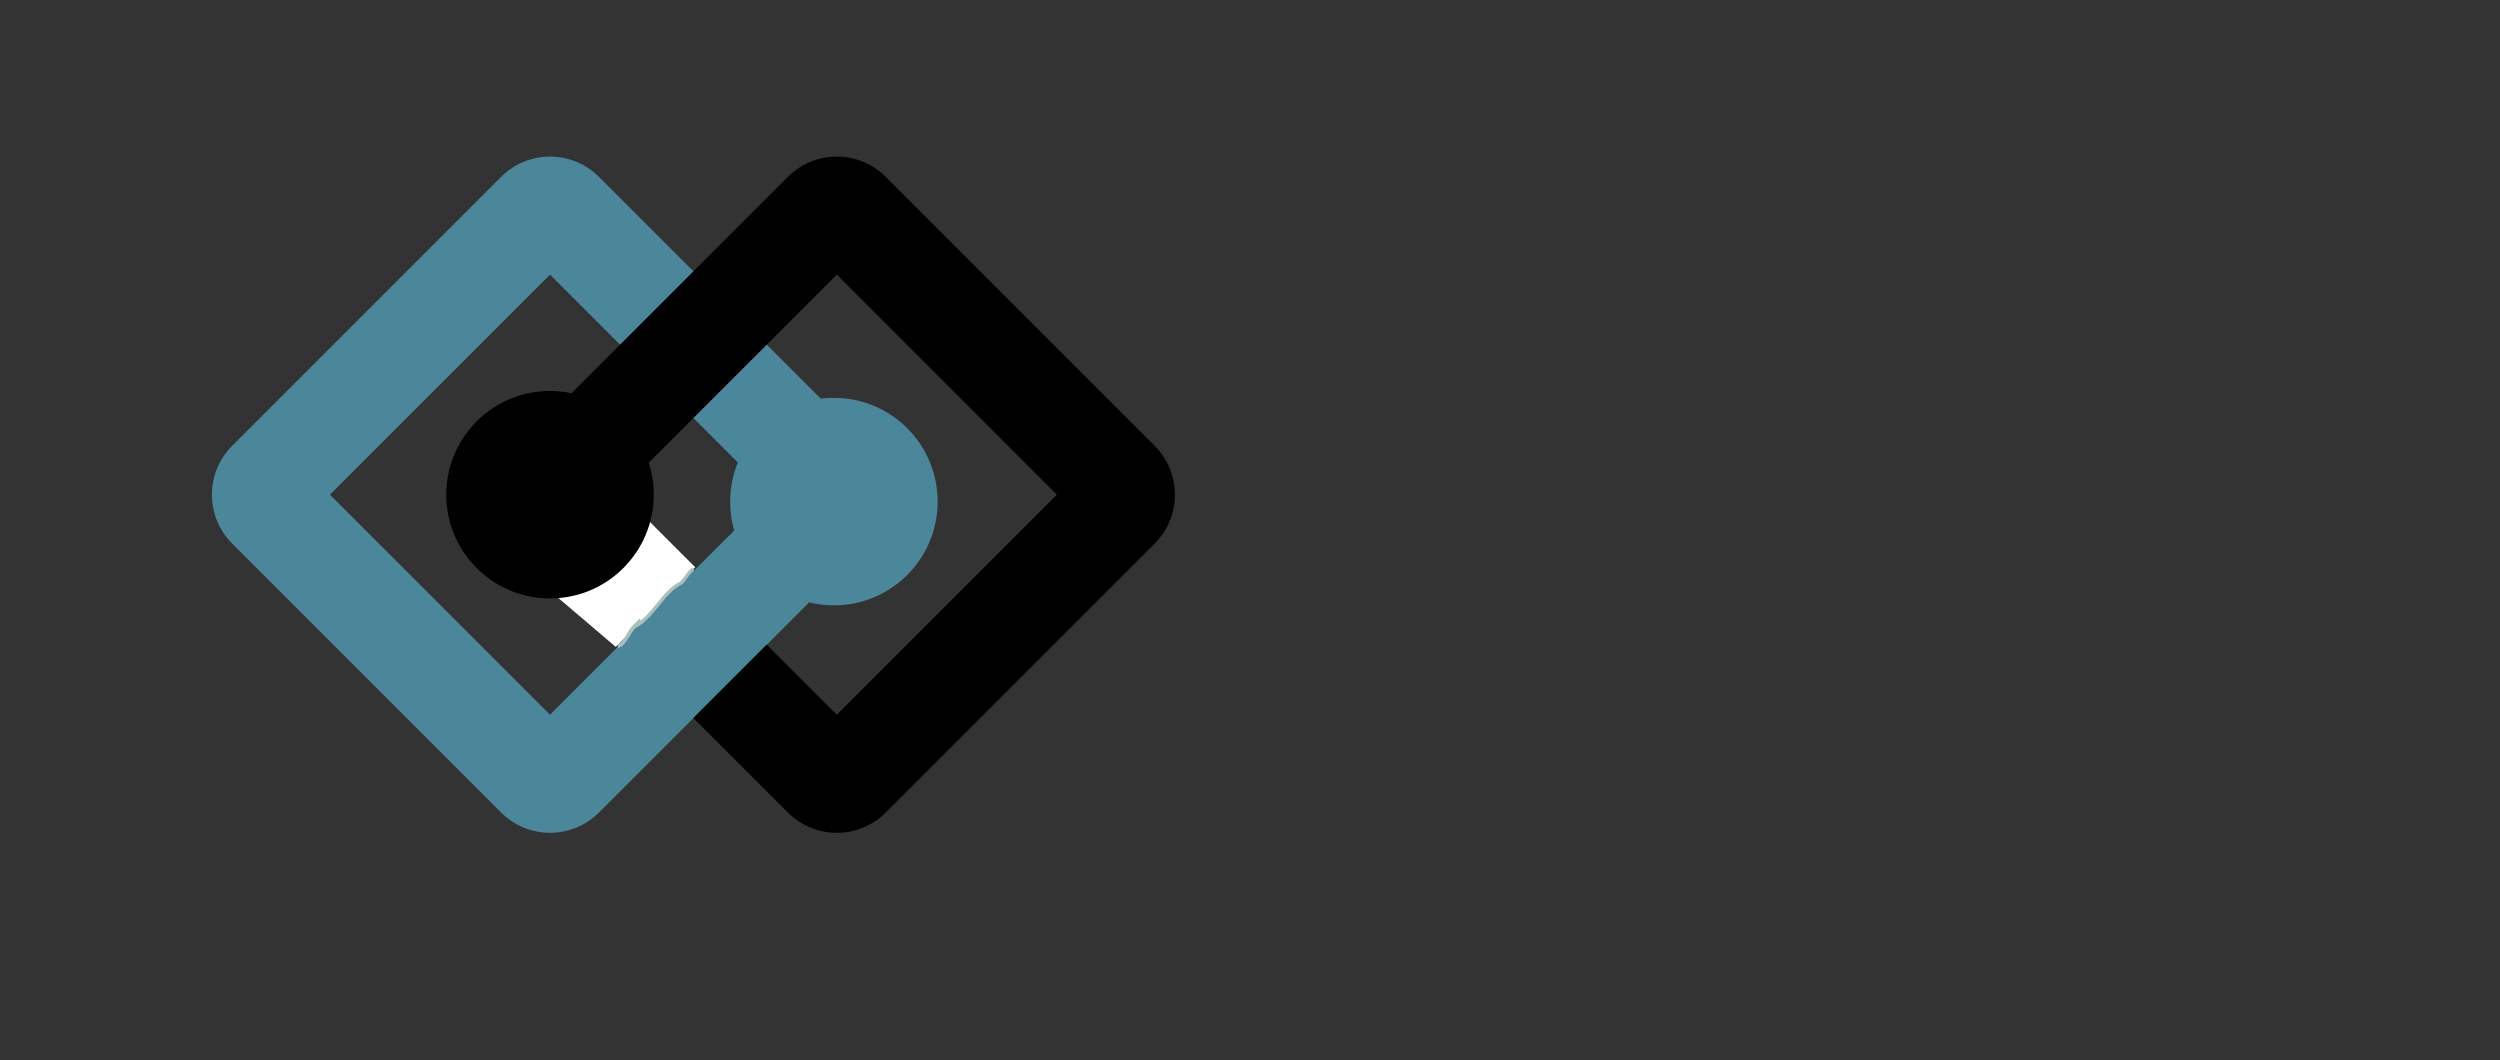 <?xml version="1.0" encoding="utf-8"?>
<svg width="723px" height="306.6px" viewBox="0 0 723 306.6" version="1.1" xmlns:xlink="http://www.w3.org/1999/xlink" xmlns="http://www.w3.org/2000/svg">
  <rect x="0" y="0" width="723" height="306.6" fill="#333333" stroke="none"/>
  <defs>
    <linearGradient gradientUnits="userSpaceOnUse" x1="58.995" y1="51.887" x2="70" y2="68" id="gradient_1">
      <stop offset="0%" stop-color="#ABC0BE" />
      <stop offset="100%" stop-color="#FFFFFF" />
    </linearGradient>
    <path d="M173.207 51.141L250.991 128.925Q251.338 129.272 251.667 129.635Q251.997 129.999 252.309 130.379Q252.62 130.758 252.913 131.153Q253.205 131.547 253.478 131.955Q253.75 132.363 254.003 132.784Q254.255 133.206 254.487 133.639Q254.718 134.072 254.928 134.515Q255.138 134.959 255.326 135.413Q255.514 135.866 255.679 136.329Q255.844 136.791 255.987 137.261Q256.129 137.73 256.249 138.207Q256.368 138.683 256.464 139.164Q256.56 139.646 256.632 140.132Q256.704 140.617 256.752 141.106Q256.8 141.594 256.824 142.085Q256.848 142.575 256.848 143.066Q256.848 143.557 256.824 144.047Q256.8 144.538 256.752 145.026Q256.704 145.515 256.632 146Q256.56 146.486 256.464 146.968Q256.368 147.449 256.249 147.925Q256.129 148.402 255.987 148.871Q255.844 149.341 255.679 149.803Q255.514 150.266 255.326 150.719Q255.138 151.173 254.928 151.617Q254.718 152.06 254.487 152.493Q254.255 152.926 254.003 153.348Q253.75 153.769 253.478 154.177Q253.205 154.585 252.912 154.979Q252.62 155.374 252.309 155.753Q251.997 156.133 251.667 156.496Q251.338 156.86 250.991 157.207L173.207 234.991Q172.86 235.338 172.497 235.667Q172.133 235.997 171.753 236.309Q171.374 236.62 170.979 236.912Q170.585 237.205 170.177 237.478Q169.769 237.75 169.348 238.003Q168.926 238.255 168.493 238.487Q168.06 238.718 167.617 238.928Q167.173 239.138 166.719 239.326Q166.266 239.514 165.803 239.679Q165.341 239.844 164.871 239.987Q164.402 240.129 163.925 240.249Q163.449 240.368 162.968 240.464Q162.486 240.56 162 240.632Q161.515 240.704 161.026 240.752Q160.538 240.8 160.047 240.824Q159.557 240.848 159.066 240.848Q158.575 240.848 158.085 240.824Q157.594 240.8 157.106 240.752Q156.617 240.704 156.132 240.632Q155.646 240.56 155.164 240.464Q154.683 240.368 154.207 240.249Q153.73 240.129 153.261 239.987Q152.791 239.844 152.329 239.679Q151.866 239.514 151.413 239.326Q150.959 239.138 150.515 238.928Q150.072 238.718 149.639 238.487Q149.206 238.255 148.784 238.003Q148.363 237.75 147.955 237.478Q147.547 237.205 147.153 236.912Q146.758 236.62 146.379 236.309Q145.999 235.997 145.635 235.667Q145.272 235.338 144.925 234.991L67.141 157.207Q66.794 156.86 66.465 156.497Q66.135 156.133 65.823 155.753Q65.512 155.374 65.219 154.979Q64.927 154.585 64.654 154.177Q64.382 153.769 64.129 153.348Q63.877 152.926 63.645 152.493Q63.414 152.06 63.204 151.617Q62.994 151.173 62.806 150.719Q62.618 150.266 62.453 149.803Q62.288 149.341 62.145 148.871Q62.002 148.402 61.883 147.925Q61.764 147.449 61.668 146.968Q61.572 146.486 61.5 146Q61.428 145.515 61.38 145.026Q61.332 144.538 61.308 144.047Q61.284 143.557 61.284 143.066Q61.284 142.575 61.308 142.085Q61.332 141.594 61.38 141.106Q61.428 140.617 61.5 140.132Q61.572 139.646 61.668 139.164Q61.764 138.683 61.883 138.207Q62.002 137.73 62.145 137.261Q62.288 136.791 62.453 136.329Q62.618 135.866 62.806 135.413Q62.994 134.959 63.204 134.515Q63.414 134.072 63.645 133.639Q63.877 133.206 64.129 132.784Q64.382 132.363 64.654 131.955Q64.927 131.547 65.219 131.153Q65.512 130.758 65.823 130.379Q66.135 129.999 66.465 129.635Q66.794 129.272 67.141 128.925L144.925 51.141Q145.272 50.794 145.635 50.465Q145.999 50.135 146.379 49.823Q146.758 49.512 147.153 49.219Q147.547 48.927 147.955 48.654Q148.363 48.382 148.784 48.129Q149.206 47.877 149.639 47.645Q150.072 47.414 150.515 47.204Q150.959 46.994 151.413 46.806Q151.866 46.618 152.329 46.453Q152.791 46.288 153.261 46.145Q153.73 46.002 154.207 45.883Q154.683 45.764 155.164 45.668Q155.646 45.572 156.132 45.5Q156.617 45.428 157.106 45.38Q157.594 45.332 158.085 45.308Q158.575 45.284 159.066 45.284Q159.557 45.284 160.047 45.308Q160.538 45.332 161.026 45.38Q161.515 45.428 162 45.5Q162.486 45.572 162.968 45.668Q163.449 45.764 163.925 45.883Q164.402 46.002 164.871 46.145Q165.341 46.288 165.803 46.453Q166.266 46.618 166.719 46.806Q167.173 46.994 167.617 47.204Q168.06 47.414 168.493 47.645Q168.926 47.877 169.348 48.129Q169.769 48.382 170.177 48.654Q170.585 48.927 170.979 49.219Q171.374 49.512 171.753 49.823Q172.133 50.135 172.497 50.465Q172.86 50.794 173.207 51.141Z" id="path_1" />
    <path d="M256.141 51.141L333.925 128.925Q334.272 129.272 334.601 129.636Q334.931 129.999 335.243 130.379Q335.554 130.758 335.846 131.153Q336.139 131.547 336.412 131.955Q336.684 132.363 336.937 132.784Q337.189 133.206 337.421 133.639Q337.652 134.072 337.862 134.515Q338.072 134.959 338.26 135.413Q338.448 135.866 338.613 136.329Q338.778 136.791 338.921 137.261Q339.063 137.73 339.183 138.207Q339.302 138.683 339.398 139.164Q339.494 139.646 339.566 140.132Q339.638 140.617 339.686 141.106Q339.734 141.594 339.758 142.085Q339.782 142.575 339.782 143.066Q339.782 143.557 339.758 144.047Q339.734 144.538 339.686 145.026Q339.638 145.515 339.566 146Q339.494 146.486 339.398 146.968Q339.302 147.449 339.183 147.925Q339.063 148.402 338.921 148.871Q338.778 149.341 338.613 149.803Q338.448 150.266 338.26 150.719Q338.072 151.173 337.862 151.617Q337.652 152.061 337.421 152.493Q337.189 152.926 336.937 153.348Q336.684 153.769 336.412 154.177Q336.139 154.585 335.846 154.979Q335.554 155.374 335.243 155.753Q334.931 156.133 334.601 156.497Q334.272 156.86 333.925 157.207L256.141 234.991Q255.794 235.338 255.43 235.667Q255.067 235.997 254.687 236.309Q254.308 236.62 253.913 236.913Q253.519 237.205 253.111 237.478Q252.703 237.75 252.281 238.003Q251.86 238.255 251.427 238.487Q250.994 238.718 250.551 238.928Q250.107 239.138 249.653 239.326Q249.2 239.514 248.737 239.679Q248.275 239.844 247.805 239.987Q247.336 240.13 246.859 240.249Q246.383 240.368 245.902 240.464Q245.42 240.56 244.934 240.632Q244.449 240.704 243.96 240.752Q243.472 240.8 242.981 240.824Q242.491 240.848 242 240.848Q241.509 240.848 241.019 240.824Q240.528 240.8 240.04 240.752Q239.551 240.704 239.065 240.632Q238.58 240.56 238.098 240.464Q237.617 240.368 237.141 240.249Q236.664 240.13 236.195 239.987Q235.725 239.844 235.262 239.679Q234.8 239.514 234.347 239.326Q233.893 239.138 233.449 238.928Q233.005 238.718 232.572 238.487Q232.139 238.255 231.718 238.003Q231.297 237.75 230.889 237.478Q230.481 237.205 230.087 236.913Q229.692 236.62 229.313 236.309Q228.933 235.997 228.569 235.667Q228.206 235.338 227.859 234.991L150.075 157.207Q149.728 156.86 149.399 156.497Q149.069 156.133 148.757 155.753Q148.446 155.374 148.153 154.979Q147.861 154.585 147.588 154.177Q147.315 153.769 147.063 153.348Q146.811 152.926 146.579 152.493Q146.348 152.061 146.138 151.617Q145.928 151.173 145.74 150.719Q145.552 150.266 145.387 149.803Q145.221 149.341 145.079 148.871Q144.936 148.402 144.817 147.925Q144.698 147.449 144.602 146.968Q144.506 146.486 144.434 146Q144.362 145.515 144.314 145.026Q144.266 144.538 144.242 144.047Q144.218 143.557 144.218 143.066Q144.218 142.575 144.242 142.085Q144.266 141.594 144.314 141.106Q144.362 140.617 144.434 140.132Q144.506 139.646 144.602 139.164Q144.698 138.683 144.817 138.207Q144.936 137.73 145.079 137.261Q145.221 136.791 145.387 136.329Q145.552 135.866 145.74 135.413Q145.928 134.959 146.138 134.515Q146.348 134.072 146.579 133.639Q146.811 133.206 147.063 132.784Q147.315 132.363 147.588 131.955Q147.861 131.547 148.153 131.153Q148.446 130.758 148.757 130.379Q149.069 129.999 149.399 129.636Q149.728 129.272 150.075 128.925L179.324 99.676L196.835 82.165L227.859 51.141Q228.206 50.794 228.569 50.465Q228.933 50.135 229.313 49.823Q229.692 49.512 230.087 49.219Q230.481 48.927 230.889 48.654Q231.297 48.382 231.718 48.129Q232.139 47.877 232.572 47.645Q233.005 47.414 233.449 47.204Q233.893 46.994 234.347 46.806Q234.8 46.618 235.262 46.453Q235.725 46.288 236.195 46.145Q236.664 46.002 237.141 45.883Q237.617 45.764 238.098 45.668Q238.58 45.572 239.065 45.5Q239.551 45.428 240.04 45.38Q240.528 45.332 241.019 45.308Q241.509 45.284 242 45.284Q242.491 45.284 242.981 45.308Q243.472 45.332 243.96 45.38Q244.449 45.428 244.934 45.5Q245.42 45.572 245.902 45.668Q246.383 45.764 246.859 45.883Q247.336 46.002 247.805 46.145Q248.275 46.288 248.737 46.453Q249.2 46.618 249.653 46.806Q250.107 46.994 250.551 47.204Q250.994 47.414 251.427 47.645Q251.86 47.877 252.281 48.129Q252.703 48.382 253.111 48.654Q253.519 48.927 253.913 49.219Q254.308 49.512 254.687 49.823Q255.067 50.135 255.43 50.465Q255.794 50.794 256.141 51.141Z" id="path_2" />
    <clipPath id="clip_1">
      <use xlink:href="#path_1" />
    </clipPath>
    <clipPath id="clip_2">
      <use xlink:href="#path_2" />
    </clipPath>
  </defs>
  <g id="Groupes">
    <g id="Rectangle-2">
      <g clip-path="url(#clip_1)">
        <use xlink:href="#path_1" fill="none" stroke="#4B879A" stroke-width="60" />
      </g>
    </g>
    <g id="Rectangle-3">
      <g clip-path="url(#clip_2)">
        <use xlink:href="#path_2" fill="none" stroke="#000000" stroke-width="60" />
      </g>
    </g>
    <path d="M200.066 208.066L222.066 186.066L200.066 164.066L177.066 185.066L200.066 208.066Z" id="Vecteur" fill="#4B879A" fill-rule="evenodd" stroke="none" />
    <path d="M178.066 187.066L201.066 164.066L156.066 119.066L131.066 147.066L178.066 187.066Z" id="Vecteur-2" fill="url(#gradient_1)" fill-rule="evenodd" stroke="none" />
    <path d="M178.646 186.846C180.603 186.846 182.141 181.893 183.525 181.201C188.868 178.528 191.631 171.264 196.729 168.715C197.846 168.156 199.57 164.649 200.603 164.649" id="Vecteur-3" fill="none" fill-rule="evenodd" stroke="#ABC0BE" stroke-width="1" />
    <path d="M0 0L723 0L723 306.6L0 306.6L0 0Z" id="Rectangle" fill="none" fill-rule="evenodd" stroke="none" />
    <path d="M181.66 184.167C181.66 182.872 184.393 180.141 185.247 179.287" id="Vecteur-4" fill="none" fill-rule="evenodd" stroke="#ABC0BE" stroke-width="1" />
    <path d="M211.166 145.066C211.166 128.497 224.597 115.066 241.166 115.066C257.735 115.066 271.166 128.497 271.166 145.066C271.166 161.635 257.735 175.066 241.166 175.066C224.597 175.066 211.166 161.635 211.166 145.066Z" id="Ovale" fill="#4B879A" fill-rule="evenodd" stroke="none" />
    <path d="M129.066 143.066C129.066 126.497 142.497 113.066 159.066 113.066C175.635 113.066 189.066 126.497 189.066 143.066C189.066 159.635 175.635 173.066 159.066 173.066C142.497 173.066 129.066 159.635 129.066 143.066Z" id="Ovale-2" fill="#000000" fill-rule="evenodd" stroke="none" />
  </g>
</svg>